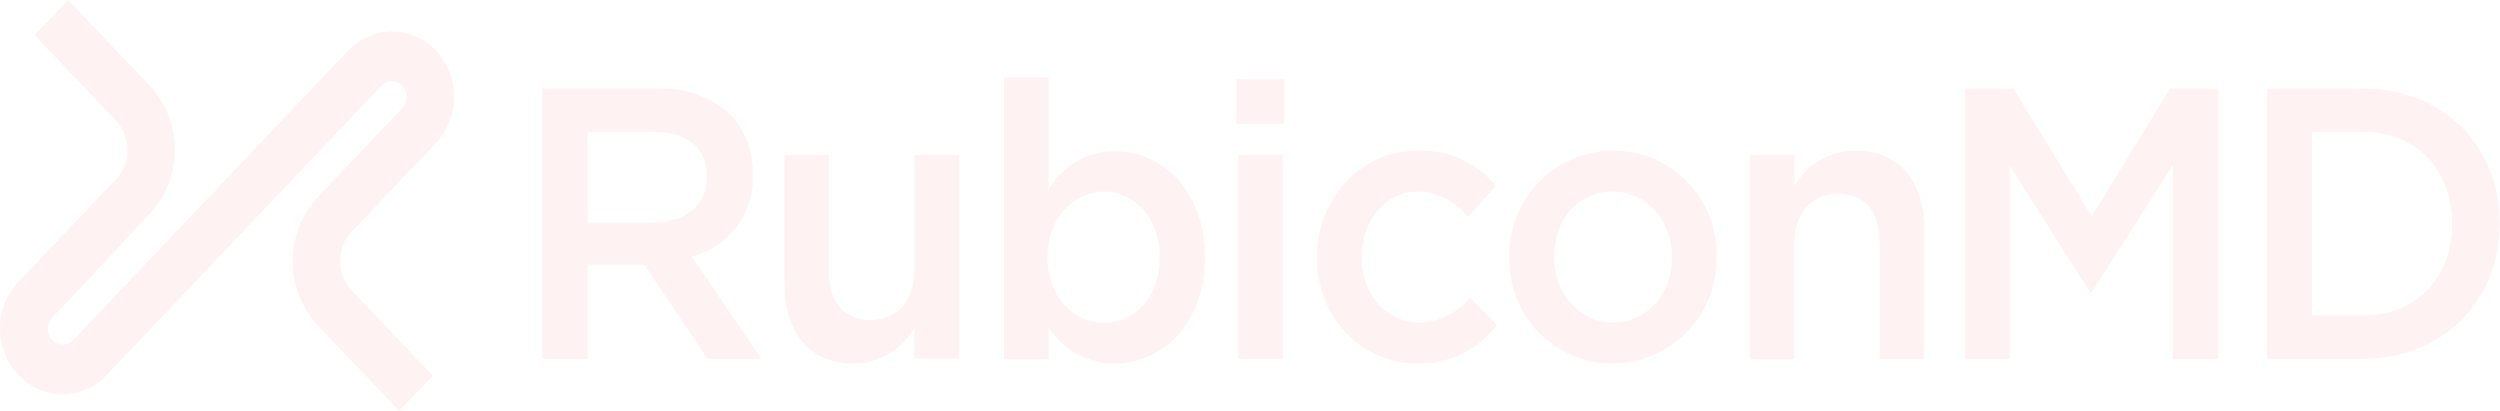<svg width="3845" height="632" viewBox="0 0 3845 632" fill="none" xmlns="http://www.w3.org/2000/svg">
<g opacity="0.07">
<path d="M834.181 136.165H1010.68C1031.53 135.041 1052.39 138.143 1072.01 145.283C1091.63 152.422 1109.61 163.452 1124.86 177.712C1146.93 202.246 1158.72 234.335 1157.76 267.325V268.539C1159.06 297.13 1150.43 325.292 1133.31 348.235C1116.2 371.178 1091.68 387.488 1063.9 394.394L1170.8 551.786H1088.16L990.816 406.829H903.78V551.786H834.181V136.165ZM1005.52 342.234C1055.41 342.234 1087.1 314.787 1087.1 272.634V271.571C1087.1 226.991 1056.78 202.578 1004.92 202.578H903.78V342.234H1005.52Z" fill="#FF384D"/>
<path d="M1206.44 437.759V238.213H1274.82V416.38C1274.82 465.054 1298.02 492.196 1338.81 492.196C1379.6 492.196 1406.14 463.688 1406.14 415.014V238.061H1475.13V551.634H1406.14V503.872C1396.9 520.559 1383.37 534.475 1366.94 544.178C1350.52 553.882 1331.81 559.02 1312.73 559.064C1245.41 559.064 1206.59 511.452 1206.59 437.759H1206.44Z" fill="#FF384D"/>
<path d="M1612.66 503.872V552.545H1544.12V119.032H1612.66V291.284C1623 273.44 1637.83 258.616 1655.68 248.293C1673.54 237.97 1693.78 232.51 1714.41 232.452C1784.61 232.452 1853.15 290.678 1853.15 395.153V396.363C1853.15 500.231 1785.22 559.064 1714.41 559.064C1694.19 559.07 1674.29 554.025 1656.53 544.386C1638.76 534.746 1623.68 520.821 1612.66 503.872V503.872ZM1783.55 396.363V395.153C1783.55 334.5 1744.43 294.771 1698.03 294.771C1651.63 294.771 1610.99 335.258 1610.99 395.153V396.363C1610.99 456.258 1651.63 496.745 1698.03 496.745C1744.43 496.745 1783.55 458.077 1783.55 396.363Z" fill="#FF384D"/>
<path d="M1901.67 121.911H1975.21V190.145H1901.67V121.911ZM1904.55 238.211H1972.93V551.784H1904.55V238.211Z" fill="#FF384D"/>
<path d="M2025.55 396.822V395.611C2025.55 306.603 2091.21 231.696 2181.13 231.696C2203.86 230.917 2226.48 235.393 2247.2 244.783C2267.93 254.172 2286.2 268.221 2300.61 285.83L2257.55 333.896C2248.56 321.937 2236.97 312.185 2223.65 305.38C2210.32 298.575 2195.63 294.895 2180.67 294.622C2130.78 294.622 2094.09 340.113 2094.09 394.397V395.611C2094.09 451.412 2130.78 495.989 2183.4 495.989C2198.38 495.59 2213.08 491.922 2226.5 485.243C2239.91 478.564 2251.69 469.035 2261.04 457.322L2302.28 500.084C2288.04 518.886 2269.53 534.029 2248.28 544.259C2227.02 554.489 2203.64 559.511 2180.06 558.915C2091.21 558.915 2025.55 485.829 2025.55 396.822V396.822Z" fill="#FF384D"/>
<path d="M2321.53 396.819V395.608C2321.01 374.309 2324.74 353.118 2332.52 333.282C2340.3 313.446 2351.95 295.365 2366.81 280.096C2381.67 264.828 2399.43 252.68 2419.05 244.369C2438.67 236.057 2459.75 231.747 2481.05 231.693C2502.25 231.646 2523.25 235.85 2542.8 244.058C2562.35 252.265 2580.06 264.309 2594.87 279.478C2609.69 294.647 2621.31 312.629 2629.06 332.368C2636.8 352.106 2640.51 373.198 2639.96 394.394V395.608C2640.41 416.908 2636.59 438.081 2628.74 457.886C2620.89 477.691 2609.17 495.727 2594.25 510.939C2579.33 526.15 2561.53 538.232 2541.88 546.47C2522.24 554.708 2501.14 558.937 2479.84 558.912C2458.73 558.918 2437.83 554.702 2418.37 546.511C2398.91 538.319 2381.29 526.32 2366.54 511.216C2351.79 496.112 2340.21 478.209 2332.48 458.563C2324.75 438.917 2321.03 417.924 2321.53 396.819ZM2571.58 396.819V395.608C2571.58 340.414 2533.67 294.619 2479.84 294.619C2426.01 294.619 2389.92 340.11 2389.92 394.394V395.608C2389.92 450.195 2427.83 495.986 2480.9 495.986C2533.97 495.986 2571.88 450.496 2571.88 396.819H2571.58Z" fill="#FF384D"/>
<path d="M2690.91 238.212H2759.9V286.278C2769.28 269.756 2782.86 256.009 2799.26 246.423C2815.66 236.837 2834.31 231.755 2853.31 231.693C2920.63 231.693 2959.45 279.152 2959.45 351.632V551.785H2890.91V373.618C2890.91 324.944 2867.71 297.802 2827.07 297.802C2786.44 297.802 2759.6 326.917 2759.6 375.591V552.544H2691.21V238.971L2690.91 238.212Z" fill="#FF384D"/>
<path d="M3022.38 136.167H3096.53L3217.08 332.682L3337.62 136.167H3411.77V551.79H3342.02V253.682L3217.08 449.59H3214.8L3090.92 254.895V551.79H3022.38V136.167Z" fill="#FF384D"/>
<path d="M3486.37 136.167H3634.06C3758.55 136.167 3844.52 225.783 3844.52 342.691V343.902C3844.52 460.961 3758.55 551.788 3634.06 551.788H3486.37V136.167ZM3555.97 202.58V485.224H3634.06C3717.15 485.224 3771.44 426.391 3771.44 345.116V343.902C3771.44 262.627 3717.15 202.58 3634.06 202.58H3555.97Z" fill="#FF384D"/>
<path d="M614.012 632L489.219 500.992C464.084 474.088 450.103 438.642 450.103 401.824C450.103 365.006 464.084 329.56 489.219 302.656L618.864 166.188C623.181 161.556 625.581 155.46 625.581 149.129C625.581 142.798 623.181 136.702 618.864 132.071C616.792 129.839 614.281 128.057 611.49 126.84C608.698 125.622 605.685 124.996 602.639 124.996C599.594 124.996 596.581 125.622 593.789 126.84C590.997 128.057 588.487 129.839 586.415 132.071L164.424 576.352C155.721 585.76 145.167 593.267 133.425 598.401C121.682 603.535 109.005 606.186 96.189 606.186C83.374 606.186 70.696 603.535 58.954 598.401C47.212 593.267 36.658 585.76 27.955 576.352C9.986 557 0 531.568 0 505.16C0 478.752 9.986 453.32 27.955 433.968L178.071 276.121C189.694 263.854 196.061 247.529 195.811 230.631C196.045 213.737 189.68 197.417 178.071 185.142L53.126 54.134L104.832 0L229.625 131.008C255.066 157.791 269.142 193.389 268.898 230.328C269.119 267.217 255.043 302.759 229.625 329.495L80.42 488.709C75.992 493.308 73.543 499.457 73.596 505.841C73.588 512.143 75.973 518.215 80.268 522.826C82.365 525.042 84.892 526.806 87.695 528.012C90.498 529.219 93.517 529.841 96.569 529.841C99.62 529.841 102.639 529.219 105.442 528.012C108.244 526.806 110.772 525.042 112.869 522.826L534.708 78.696C543.338 69.243 553.825 61.673 565.513 56.455C577.201 51.237 589.84 48.483 602.639 48.37C615.348 48.379 627.919 50.995 639.577 56.055C651.235 61.114 661.732 68.509 670.419 77.785C688.454 97.104 698.485 122.549 698.485 148.977C698.485 175.406 688.454 200.851 670.419 220.17L540.774 356.638C529.357 368.855 523.007 384.951 523.007 401.672C523.007 418.393 529.357 434.489 540.774 446.706L665.718 577.718L614.012 631.848V632Z" fill="#FF384D"/>
</g>
</svg>

